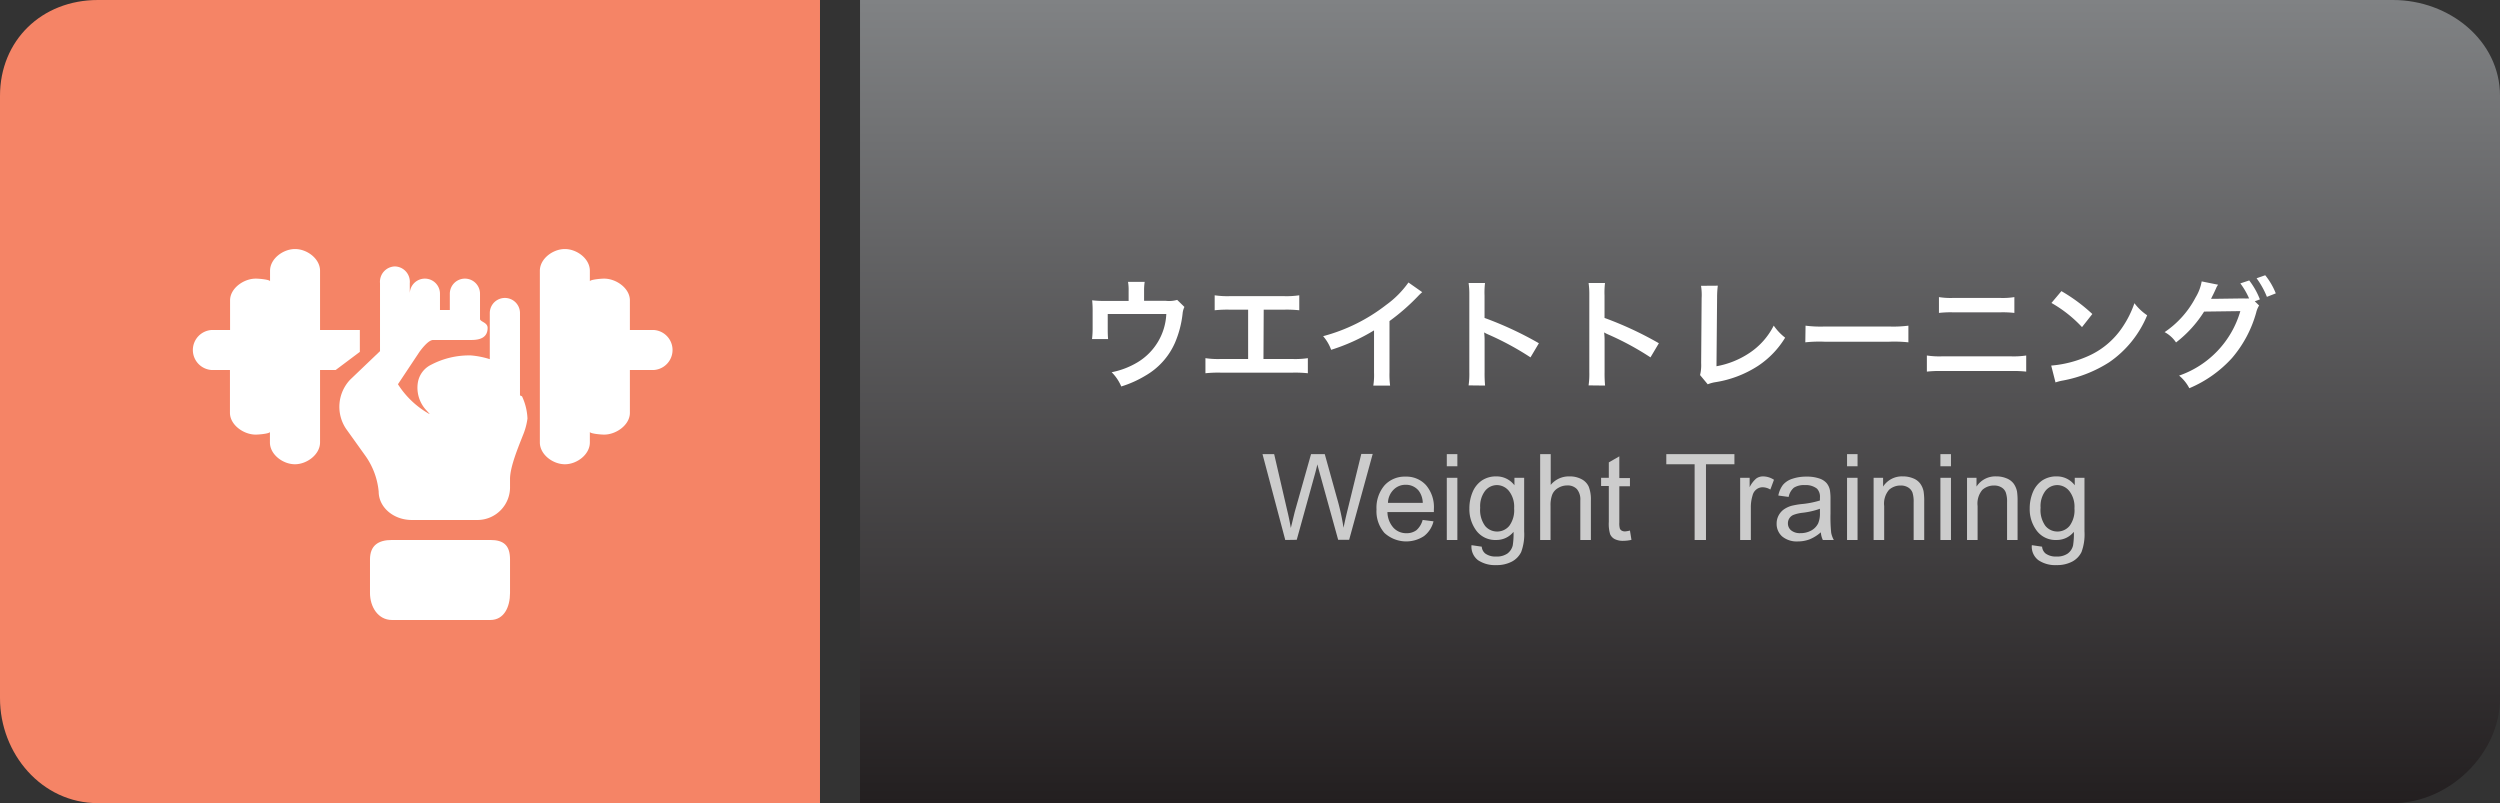 <svg xmlns="http://www.w3.org/2000/svg" xmlns:xlink="http://www.w3.org/1999/xlink" width="414" height="133" viewBox="0 0 414 133"><rect x="0" y="0" width="414" height="133" fill="#333333" stroke="none"/><defs><style>.cls-1{fill:#f58466;}.cls-1,.cls-2{fill-rule:evenodd;}.cls-2{fill:url(#GradientFill_1);}.cls-3{fill:#ccc;}.cls-4{fill:#fff;}</style><linearGradient id="GradientFill_1" x1="278.21" y1="133" x2="278.21" gradientUnits="userSpaceOnUse"><stop offset="0" stop-color="#231f20"/><stop offset="1" stop-color="#808284"/></linearGradient></defs><title>bn_weight</title><g id="レイヤー_2" data-name="レイヤー 2"><g id="レイヤー_1-2" data-name="レイヤー 1"><path class="cls-1" d="M135.79,0H16.22C6.88,0,0,6.72,0,15.87v99.76C0,124.78,6.88,133,16.22,133H135.79Z"/><path class="cls-2" d="M277.46,0H396.27C405.61,0,414,6.72,414,15.87v99.77c0,9.14-8.39,17.36-17.73,17.36H142.42V0Z"/><path class="cls-3" d="M212.84,89.42,209.07,75.2H211l2.16,9.32q.36,1.47.6,2.91l.64-2.63,2.71-9.6h2.27l2,7.2a38.75,38.75,0,0,1,1.11,5c.18-.9.41-1.93.7-3.09l2.24-9.14h1.89l-3.9,14.22h-1.82l-3-10.84c-.25-.9-.4-1.46-.44-1.66-.15.65-.29,1.2-.42,1.66l-3,10.84Z"/><path class="cls-3" d="M235.59,86.1l1.8.23a4.37,4.37,0,0,1-1.58,2.45,5.34,5.34,0,0,1-6.54-.52,5.45,5.45,0,0,1-1.32-3.9,5.71,5.71,0,0,1,1.34-4,4.51,4.51,0,0,1,3.47-1.43,4.39,4.39,0,0,1,3.38,1.4,5.61,5.61,0,0,1,1.31,4c0,.1,0,.26,0,.47h-7.69a4,4,0,0,0,1,2.6,2.88,2.88,0,0,0,2.16.9,2.71,2.71,0,0,0,1.64-.5A3.44,3.44,0,0,0,235.59,86.1Zm-5.74-2.82h5.76a3.51,3.51,0,0,0-.66-2,2.7,2.7,0,0,0-2.17-1,2.75,2.75,0,0,0-2,.81A3.16,3.16,0,0,0,229.85,83.28Z"/><path class="cls-3" d="M239.59,77.21v-2h1.75v2Zm0,12.21V79.12h1.75v10.3Z"/><path class="cls-3" d="M243.68,90.28l1.7.25a1.59,1.59,0,0,0,.59,1.14,2.84,2.84,0,0,0,1.77.49,3.09,3.09,0,0,0,1.88-.49,2.38,2.38,0,0,0,.89-1.35,11.75,11.75,0,0,0,.13-2.25,3.61,3.61,0,0,1-2.86,1.35,3.91,3.91,0,0,1-3.29-1.53,5.94,5.94,0,0,1-1.16-3.68,6.94,6.94,0,0,1,.53-2.72,4.33,4.33,0,0,1,1.55-1.93,4.2,4.2,0,0,1,2.38-.67,3.7,3.7,0,0,1,3,1.47V79.12h1.61V88a8.4,8.4,0,0,1-.49,3.41A3.58,3.58,0,0,1,250.37,93a5.37,5.37,0,0,1-2.62.58,5,5,0,0,1-3-.82A2.82,2.82,0,0,1,243.68,90.28Zm1.44-6.19a4.47,4.47,0,0,0,.81,3,2.56,2.56,0,0,0,2,.93,2.59,2.59,0,0,0,2-.93,4.36,4.36,0,0,0,.81-2.91,4.22,4.22,0,0,0-.84-2.85,2.59,2.59,0,0,0-2-1,2.52,2.52,0,0,0-2,1A4.21,4.21,0,0,0,245.12,84.09Z"/><path class="cls-3" d="M255.05,89.42V75.2h1.75v5.1a3.89,3.89,0,0,1,3.08-1.41,4.15,4.15,0,0,1,2,.45,2.64,2.64,0,0,1,1.21,1.24,5.8,5.8,0,0,1,.36,2.31v6.53H261.7V82.89a2.66,2.66,0,0,0-.57-1.9,2.1,2.1,0,0,0-1.61-.6,2.84,2.84,0,0,0-1.46.4,2.27,2.27,0,0,0-1,1.09,4.94,4.94,0,0,0-.29,1.91v5.63Z"/><path class="cls-3" d="M269.92,87.86l.25,1.54a6.06,6.06,0,0,1-1.32.16,3,3,0,0,1-1.48-.3,1.68,1.68,0,0,1-.73-.79,6,6,0,0,1-.22-2.06V80.48h-1.28V79.12h1.28V76.57l1.74-1v3.6h1.76v1.36h-1.76v6a3.09,3.09,0,0,0,.09,1,.71.71,0,0,0,.3.34,1.11,1.11,0,0,0,.6.13A5.16,5.16,0,0,0,269.92,87.86Z"/><path class="cls-3" d="M280.63,89.42V76.88h-4.69V75.2h11.28v1.68h-4.71V89.42Z"/><path class="cls-3" d="M288.17,89.42V79.12h1.57v1.56a4.36,4.36,0,0,1,1.11-1.45,1.94,1.94,0,0,1,1.12-.34,3.38,3.38,0,0,1,1.8.56l-.6,1.62a2.55,2.55,0,0,0-1.29-.38,1.69,1.69,0,0,0-1,.34,1.78,1.78,0,0,0-.65,1,6.62,6.62,0,0,0-.29,2v5.39Z"/><path class="cls-3" d="M301.53,88.15a6.64,6.64,0,0,1-1.87,1.17,5.54,5.54,0,0,1-1.92.34,3.78,3.78,0,0,1-2.62-.83,2.77,2.77,0,0,1-.91-2.12,2.84,2.84,0,0,1,.35-1.39,2.9,2.9,0,0,1,.9-1,4.26,4.26,0,0,1,1.26-.57,13.38,13.38,0,0,1,1.55-.27,14.76,14.76,0,0,0,3.11-.6c0-.24,0-.39,0-.45a1.94,1.94,0,0,0-.49-1.51,3,3,0,0,0-2-.59,3.15,3.15,0,0,0-1.82.43,2.68,2.68,0,0,0-.87,1.53l-1.71-.23a4.24,4.24,0,0,1,.77-1.77,3.37,3.37,0,0,1,1.54-1,7,7,0,0,1,2.34-.36,6.15,6.15,0,0,1,2.15.31,2.7,2.7,0,0,1,1.21.78,2.67,2.67,0,0,1,.54,1.19,9.44,9.44,0,0,1,.09,1.61V85.1a25.93,25.93,0,0,0,.11,3.09,3.94,3.94,0,0,0,.44,1.23h-1.82A3.64,3.64,0,0,1,301.53,88.15Zm-.15-3.9a12.57,12.57,0,0,1-2.85.66,6.22,6.22,0,0,0-1.52.35,1.49,1.49,0,0,0-.93,1.4,1.49,1.49,0,0,0,.52,1.16,2.3,2.3,0,0,0,1.55.47,3.66,3.66,0,0,0,1.8-.44,2.74,2.74,0,0,0,1.15-1.21,4.22,4.22,0,0,0,.28-1.75Z"/><path class="cls-3" d="M305.87,77.21v-2h1.74v2Zm0,12.21V79.12h1.74v10.3Z"/><path class="cls-3" d="M310.27,89.42V79.12h1.57v1.46a3.71,3.71,0,0,1,3.28-1.69,4.39,4.39,0,0,1,1.72.33,2.61,2.61,0,0,1,1.16.88,3.28,3.28,0,0,1,.55,1.29,10.42,10.42,0,0,1,.1,1.7v6.33H316.9V83.15a4.83,4.83,0,0,0-.2-1.59,1.72,1.72,0,0,0-.73-.85,2.28,2.28,0,0,0-1.22-.31,2.83,2.83,0,0,0-1.92.71,3.49,3.49,0,0,0-.81,2.68v5.63Z"/><path class="cls-3" d="M321.33,77.21v-2h1.75v2Zm0,12.21V79.12h1.75v10.3Z"/><path class="cls-3" d="M325.74,89.42V79.12h1.57v1.46a3.71,3.71,0,0,1,3.28-1.69,4.34,4.34,0,0,1,1.71.33,2.7,2.7,0,0,1,1.17.88,3.43,3.43,0,0,1,.55,1.29,10.76,10.76,0,0,1,.09,1.7v6.33h-1.74V83.15a4.53,4.53,0,0,0-.21-1.59,1.65,1.65,0,0,0-.72-.85,2.31,2.31,0,0,0-1.22-.31,2.86,2.86,0,0,0-1.93.71,3.49,3.49,0,0,0-.8,2.68v5.63Z"/><path class="cls-3" d="M336.47,90.28l1.7.25a1.62,1.62,0,0,0,.59,1.14,2.87,2.87,0,0,0,1.78.49,3.08,3.08,0,0,0,1.87-.49,2.33,2.33,0,0,0,.89-1.35,11.75,11.75,0,0,0,.13-2.25,3.61,3.61,0,0,1-2.86,1.35,3.88,3.88,0,0,1-3.28-1.53,5.89,5.89,0,0,1-1.17-3.68,6.94,6.94,0,0,1,.53-2.72,4.4,4.4,0,0,1,1.55-1.93,4.2,4.2,0,0,1,2.38-.67,3.7,3.7,0,0,1,3,1.47V79.12h1.61V88a8.4,8.4,0,0,1-.49,3.41A3.53,3.53,0,0,1,343.16,93a5.36,5.36,0,0,1-2.61.58,4.94,4.94,0,0,1-3-.82A2.8,2.8,0,0,1,336.47,90.28Zm1.45-6.19a4.48,4.48,0,0,0,.8,3,2.56,2.56,0,0,0,2,.93,2.59,2.59,0,0,0,2-.93,4.36,4.36,0,0,0,.81-2.91,4.22,4.22,0,0,0-.84-2.85,2.59,2.59,0,0,0-2-1,2.52,2.52,0,0,0-2,1A4.21,4.21,0,0,0,337.92,84.09Z"/><path class="cls-4" d="M196.14,50.83a3.12,3.12,0,0,0-.3,1.09,16.91,16.91,0,0,1-1.25,4.81,11.71,11.71,0,0,1-4.91,5.48,17.86,17.86,0,0,1-4,1.79,7.38,7.38,0,0,0-1.59-2.36A13.29,13.29,0,0,0,188.37,60a9.84,9.84,0,0,0,4.77-8h-9.7v2.56q0,.93.06,1.59h-2.66a14.56,14.56,0,0,0,.1-1.67V51.62a16.32,16.32,0,0,0-.08-1.89,15.24,15.24,0,0,0,2.14.1h3.9v-1.7a7.53,7.53,0,0,0-.1-1.45h2.76a8.91,8.91,0,0,0-.1,1.43v1.7H193a4.82,4.82,0,0,0,1.94-.15Z"/><path class="cls-4" d="M209.23,59.45H214a14.08,14.08,0,0,0,2.58-.14v2.5a20.18,20.18,0,0,0-2.54-.1H202.16a20.18,20.18,0,0,0-2.54.1v-2.5a14.08,14.08,0,0,0,2.58.14h4.49V51.28h-3a20.18,20.18,0,0,0-2.54.1V48.9a14.21,14.21,0,0,0,2.58.14h8.84a14.4,14.4,0,0,0,2.59-.14v2.48a20.26,20.26,0,0,0-2.55-.1h-3.34Z"/><path class="cls-4" d="M235.52,48.38a9.69,9.69,0,0,0-.73.7,34.89,34.89,0,0,1-4.69,4.09v8.49a14.9,14.9,0,0,0,.1,2.2h-2.78a11.13,11.13,0,0,0,.12-2.15v-7a32.26,32.26,0,0,1-7.1,3.22,7.2,7.2,0,0,0-1.33-2.26,29.16,29.16,0,0,0,10.43-5.17,15.84,15.84,0,0,0,3.7-3.72Z"/><path class="cls-4" d="M243.2,63.82a13.21,13.21,0,0,0,.12-2.22V48.86a12.8,12.8,0,0,0-.12-2h2.72a13.33,13.33,0,0,0-.08,2.09v3.7a58,58,0,0,1,9,4.19l-1.39,2.34a47.72,47.72,0,0,0-7-3.79,6.46,6.46,0,0,1-.68-.34,10.19,10.19,0,0,1,.08,1.35v5.25a21.55,21.55,0,0,0,.08,2.2Z"/><path class="cls-4" d="M263.07,63.82a13.21,13.21,0,0,0,.12-2.22V48.86a12.8,12.8,0,0,0-.12-2h2.72a13.33,13.33,0,0,0-.08,2.09v3.7a58,58,0,0,1,9,4.19l-1.39,2.34a47.19,47.19,0,0,0-7-3.79,6.46,6.46,0,0,1-.68-.34,10.19,10.19,0,0,1,.08,1.35v5.25a21.55,21.55,0,0,0,.08,2.2Z"/><path class="cls-4" d="M284.47,47.31a15.3,15.3,0,0,0-.12,2l-.1,11.34a14.38,14.38,0,0,0,5.43-2.18,11.81,11.81,0,0,0,4.05-4.55,9,9,0,0,0,1.89,2,14.83,14.83,0,0,1-4.43,4.63A18.1,18.1,0,0,1,284,63.3a5.73,5.73,0,0,0-1.2.34l-1.27-1.53a6.89,6.89,0,0,0,.18-2l.08-10.73a9.67,9.67,0,0,0-.1-2.05Z"/><path class="cls-4" d="M299,53.93a19.35,19.35,0,0,0,3.22.14h10.59a19.5,19.5,0,0,0,3.22-.14v2.76a21.78,21.78,0,0,0-3.24-.1H302.2a21.61,21.61,0,0,0-3.24.1Z"/><path class="cls-4" d="M319.09,58.87a13.71,13.71,0,0,0,2.54.14H333a13.78,13.78,0,0,0,2.54-.14v2.67a19.56,19.56,0,0,0-2.5-.1H321.59a19.56,19.56,0,0,0-2.5.1Zm2-9.67a12.21,12.21,0,0,0,2.34.14h7.81a12.21,12.21,0,0,0,2.34-.14v2.62a16.92,16.92,0,0,0-2.32-.1h-7.85a16.92,16.92,0,0,0-2.32.1Z"/><path class="cls-4" d="M339.68,60.54a18.8,18.8,0,0,0,5.88-1.47,13.29,13.29,0,0,0,5.9-4.86,16.7,16.7,0,0,0,2-4,8.72,8.72,0,0,0,2.11,2,17.51,17.51,0,0,1-6.3,7.79,21.51,21.51,0,0,1-7.57,3,8.32,8.32,0,0,0-1.31.33Zm1.69-12.33A28.24,28.24,0,0,1,346.49,52l-1.71,2.17a21.16,21.16,0,0,0-5.06-4Z"/><path class="cls-4" d="M374.11,50.59a3.86,3.86,0,0,0-.49,1.19,19.6,19.6,0,0,1-4,7.51,20,20,0,0,1-7.07,5,6.69,6.69,0,0,0-1.69-2.09A16,16,0,0,0,371,51.52l-6,.08a19.63,19.63,0,0,1-4.65,5.11A5.22,5.22,0,0,0,358.46,55a15.7,15.7,0,0,0,5.14-5.76,7.61,7.61,0,0,0,1-2.64l2.72.55a2.39,2.39,0,0,0-.34.6c-.16.36-.34.75-.54,1.15-.1.18-.1.2-.14.28l-.15.3c.23,0,.55,0,.95,0l4.35-.06a9.43,9.43,0,0,0,1,0,12.29,12.29,0,0,0-1.45-2.49l1.47-.49a12.55,12.55,0,0,1,1.77,3.14l-.85.31Zm1.29-1.43a13.74,13.74,0,0,0-1.71-3.08l1.43-.5a11.41,11.41,0,0,1,1.75,3Z"/><path class="cls-4" d="M35,61.27h3.08v7.09c0,2,2.26,3.61,4.25,3.61.64,0,2.37-.17,2.37-.45v1.75c0,2,2.15,3.61,4.14,3.61S53,75.26,53,73.27v-12h2.59l4-3V54.65H53V44.84c0-2-2.15-3.6-4.14-3.6s-4.14,1.61-4.14,3.6v1.75c0-.28-1.73-.45-2.37-.45-2,0-4.25,1.61-4.25,3.6v4.91H35a3.32,3.32,0,0,0,0,6.62Z"/><path class="cls-4" d="M108.31,54.65h-4V49.74c0-2-2.26-3.6-4.26-3.6-.62,0-2.37.17-2.37.45V44.84c0-2-2.15-3.6-4.14-3.6s-4.14,1.61-4.14,3.6V55.27h0v6.94h0V73.27c0,2,2.15,3.61,4.15,3.61s4.13-1.62,4.13-3.61V71.52c0,.28,1.75.45,2.37.45,2,0,4.26-1.61,4.26-3.61V61.27h4a3.32,3.32,0,0,0,0-6.62Z"/><path class="cls-4" d="M65.42,44.12a2.54,2.54,0,0,0-2.49,2.77V58.15L58,62.86A6.54,6.54,0,0,0,57.3,71l3.27,4.57a12.2,12.2,0,0,1,2.14,5.84c0,2.58,2.43,4.7,5.49,4.7H79.12a5.41,5.41,0,0,0,5.34-5.59V79.31c0-2,1.37-5.27,2.13-7.21a11.07,11.07,0,0,0,.76-2.79,9.59,9.59,0,0,0-.88-3.63c0-.08-.36-.16-.36-.23V51.84a2.5,2.5,0,1,0-5,0v7.64A14,14,0,0,0,78,58.86,13.52,13.52,0,0,0,71.4,60.4a4,4,0,0,0-2.21,3,5.46,5.46,0,0,0,1.43,4.56c.18.19.36.4.53.59l-.06,0a14.63,14.63,0,0,1-5.19-4.92l3.59-5.4C70,57.55,71,56.3,71.73,56.3h6.36c1.53,0,2.66-.48,2.66-2,0-.93-1.26-1-1.26-1.49V48.64a2.5,2.5,0,1,0-5,0v2.7H72.86v-2.7a2.5,2.5,0,1,0-5,0v3.79q0,.09-.27.24a2.35,2.35,0,0,0,.27,0V46.89a2.54,2.54,0,0,0-2.48-2.77Z"/><path class="cls-4" d="M84.46,98.2V92.65c0-2.29-1-3.23-3.26-3.23H64.91c-2.3,0-3.64.94-3.64,3.23V98.2c0,2.3,1.34,4.47,3.64,4.47H81.2c2.29,0,3.26-2.18,3.26-4.47Z"/></g></g></svg>